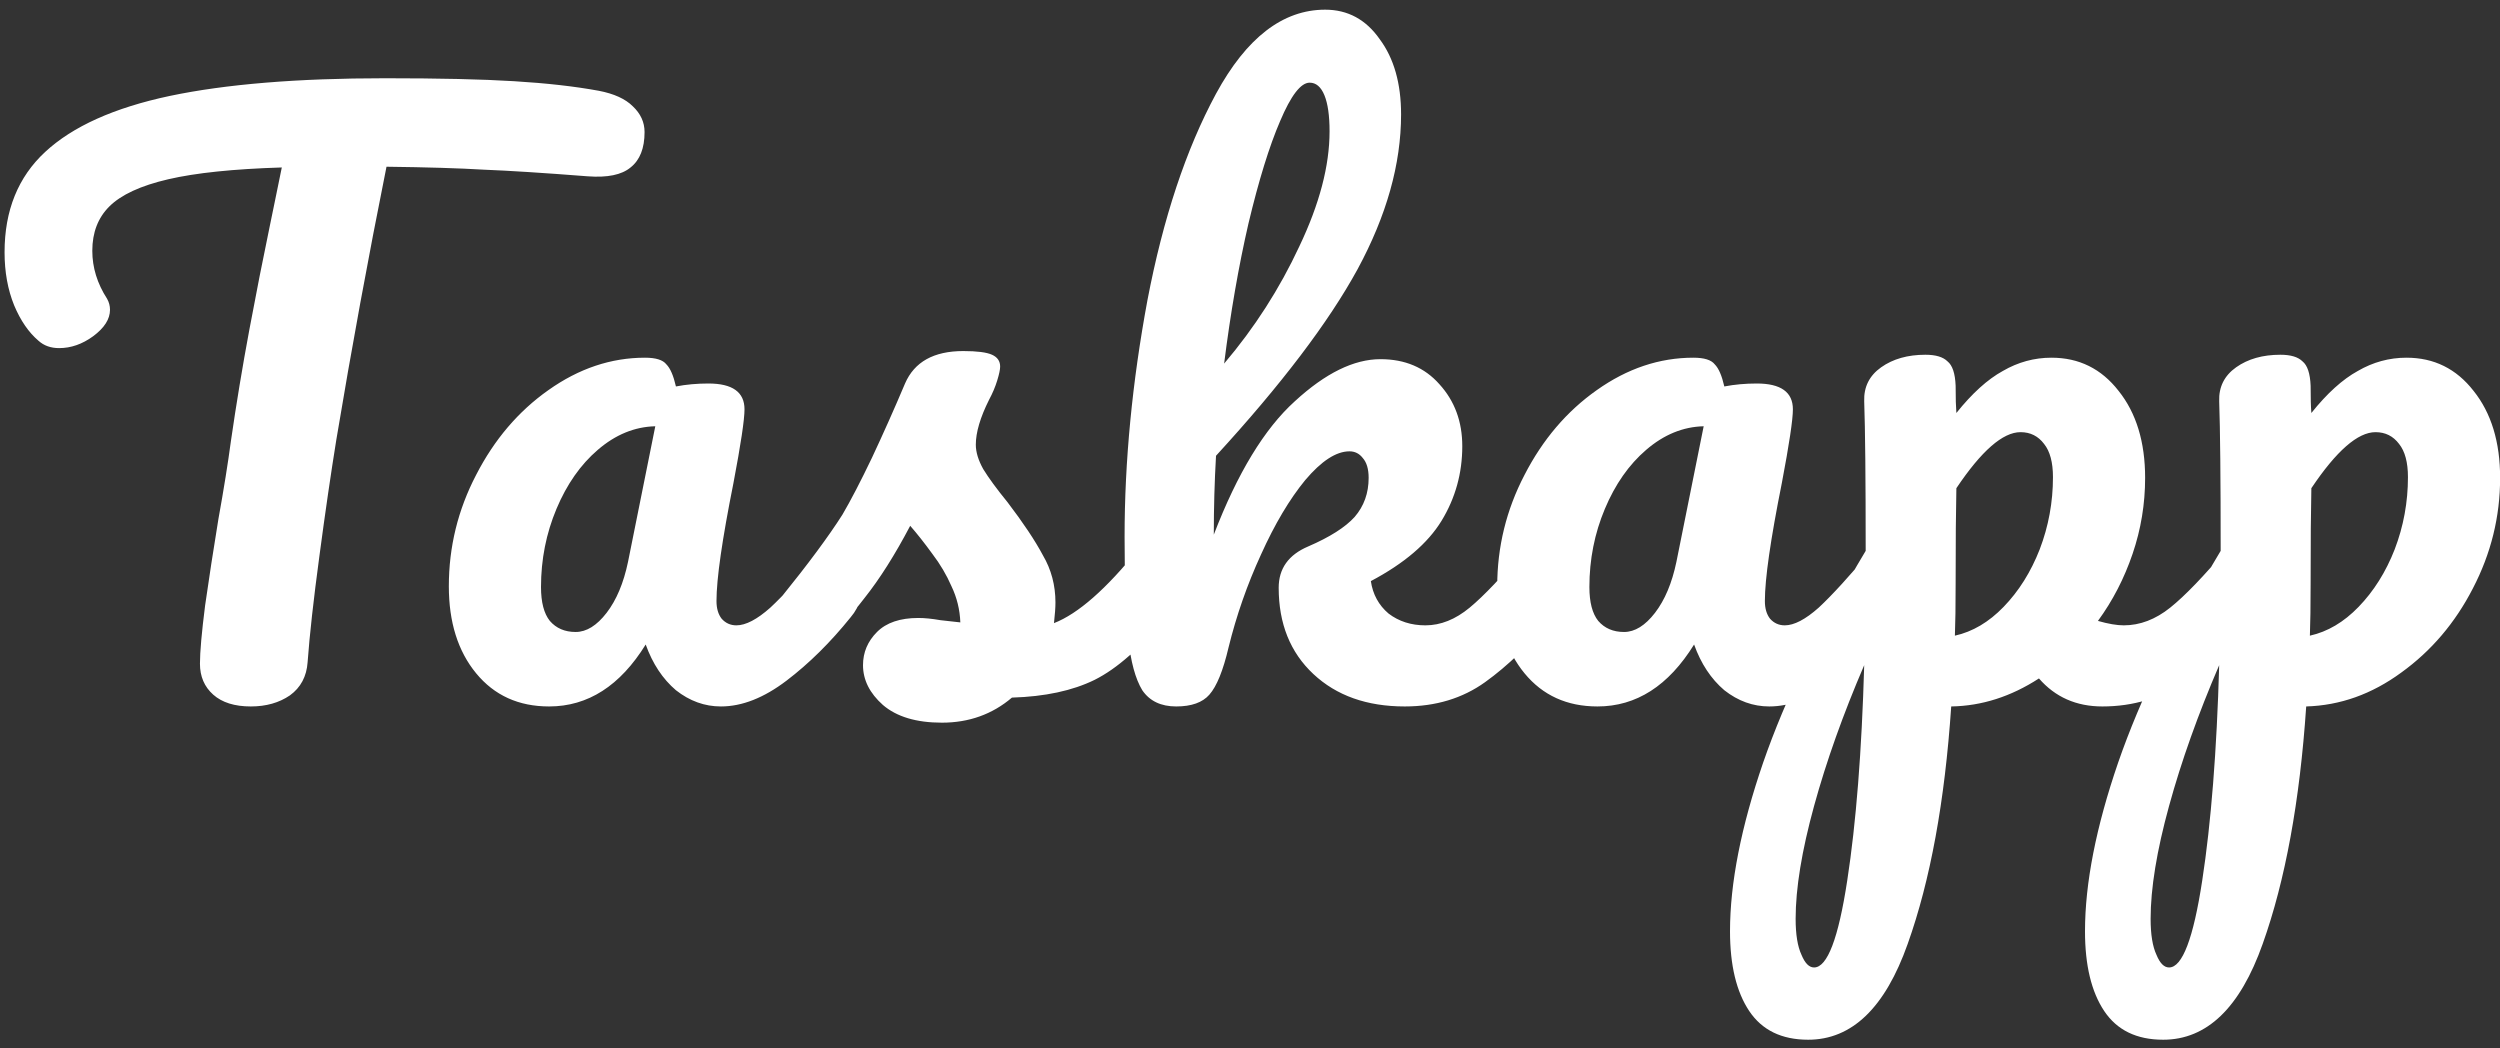 <svg width="217" height="91" viewBox="0 0 217 91" fill="none" xmlns="http://www.w3.org/2000/svg">
<rect x="0" y="0" width="217" height="91" fill="#333333" stroke="none"/>
<path d="M51.98 7.88C53.303 8.136 54.284 8.584 54.924 9.224C55.607 9.864 55.948 10.611 55.948 11.464C55.948 12.872 55.543 13.896 54.732 14.536C53.964 15.176 52.727 15.432 51.02 15.304C47.18 15.005 44.172 14.813 41.996 14.728C39.863 14.6 37.047 14.515 33.548 14.472C31.97 22.323 30.519 30.216 29.196 38.152C28.727 41.053 28.236 44.424 27.724 48.264C27.212 52.061 26.871 55.133 26.7 57.48C26.615 58.717 26.103 59.677 25.164 60.36C24.226 61 23.095 61.32 21.772 61.32C20.364 61.32 19.276 60.979 18.508 60.296C17.74 59.613 17.356 58.717 17.356 57.608C17.356 56.584 17.506 54.899 17.804 52.552C18.146 50.163 18.53 47.667 18.956 45.064C19.426 42.461 19.788 40.2 20.044 38.28C20.514 35.037 21.047 31.816 21.644 28.616C22.242 25.416 22.839 22.387 23.436 19.528C23.564 18.888 23.714 18.163 23.884 17.352C24.055 16.499 24.247 15.56 24.46 14.536C20.279 14.664 16.994 15.005 14.604 15.56C12.215 16.115 10.508 16.904 9.484 17.928C8.503 18.909 8.012 20.189 8.012 21.768C8.012 23.219 8.439 24.605 9.292 25.928C9.463 26.227 9.548 26.547 9.548 26.888C9.548 27.699 9.058 28.467 8.076 29.192C7.138 29.875 6.156 30.216 5.132 30.216C4.407 30.216 3.81 30.003 3.34 29.576C2.487 28.851 1.783 27.827 1.228 26.504C0.674 25.139 0.396 23.603 0.396 21.896C0.396 18.269 1.57 15.368 3.916 13.192C6.306 10.973 9.911 9.352 14.732 8.328C19.596 7.304 25.826 6.792 33.42 6.792C38.114 6.792 41.847 6.877 44.62 7.048C47.436 7.219 49.89 7.496 51.98 7.88ZM47.663 61.32C45.017 61.32 42.905 60.36 41.327 58.44C39.748 56.52 38.959 54.003 38.959 50.888C38.959 47.475 39.748 44.253 41.327 41.224C42.905 38.152 44.996 35.699 47.599 33.864C50.244 31.987 53.039 31.048 55.983 31.048C56.921 31.048 57.54 31.24 57.839 31.624C58.18 31.965 58.457 32.605 58.671 33.544C59.567 33.373 60.505 33.288 61.487 33.288C63.577 33.288 64.623 34.035 64.623 35.528C64.623 36.424 64.303 38.557 63.663 41.928C62.681 46.835 62.191 50.248 62.191 52.168C62.191 52.808 62.34 53.32 62.639 53.704C62.98 54.088 63.407 54.28 63.919 54.28C64.729 54.28 65.711 53.768 66.863 52.744C68.015 51.677 69.572 49.971 71.535 47.624C72.047 47.027 72.623 46.728 73.263 46.728C73.817 46.728 74.244 46.984 74.543 47.496C74.884 48.008 75.055 48.712 75.055 49.608C75.055 51.315 74.649 52.637 73.839 53.576C72.089 55.752 70.233 57.587 68.271 59.08C66.308 60.573 64.409 61.32 62.575 61.32C61.167 61.32 59.865 60.851 58.671 59.912C57.519 58.931 56.644 57.608 56.047 55.944C53.828 59.528 51.033 61.32 47.663 61.32ZM49.967 54.856C50.905 54.856 51.801 54.301 52.655 53.192C53.508 52.083 54.127 50.611 54.511 48.776L56.879 37C55.087 37.043 53.423 37.725 51.887 39.048C50.393 40.328 49.199 42.035 48.303 44.168C47.407 46.301 46.959 48.563 46.959 50.952C46.959 52.275 47.215 53.256 47.727 53.896C48.281 54.536 49.028 54.856 49.967 54.856ZM81.757 62.728C79.539 62.728 77.832 62.216 76.637 61.192C75.485 60.168 74.909 59.016 74.909 57.736C74.909 56.627 75.315 55.667 76.125 54.856C76.936 54.045 78.131 53.64 79.709 53.64C80.264 53.64 80.904 53.704 81.629 53.832C82.397 53.917 82.973 53.981 83.357 54.024C83.315 52.915 83.059 51.869 82.589 50.888C82.163 49.907 81.608 48.968 80.925 48.072C80.243 47.133 79.603 46.323 79.005 45.64C77.683 48.157 76.36 50.248 75.037 51.912C73.757 53.576 72.349 55.155 70.813 56.648C70.045 57.416 69.235 57.8 68.381 57.8C67.699 57.8 67.144 57.565 66.717 57.096C66.291 56.584 66.077 55.965 66.077 55.24C66.077 54.387 66.376 53.597 66.973 52.872L67.805 51.848C70.152 48.947 71.923 46.557 73.117 44.68C73.843 43.443 74.696 41.8 75.677 39.752C76.659 37.661 77.619 35.507 78.557 33.288C79.368 31.411 81.053 30.472 83.613 30.472C84.808 30.472 85.64 30.579 86.109 30.792C86.579 31.005 86.813 31.347 86.813 31.816C86.813 32.072 86.728 32.477 86.557 33.032C86.387 33.587 86.152 34.141 85.853 34.696C85.085 36.232 84.701 37.533 84.701 38.6C84.701 39.24 84.915 39.944 85.341 40.712C85.811 41.48 86.515 42.44 87.453 43.592C88.819 45.384 89.843 46.92 90.525 48.2C91.251 49.437 91.613 50.803 91.613 52.296C91.613 52.723 91.571 53.32 91.485 54.088C93.576 53.277 96.029 51.123 98.845 47.624C99.357 47.027 99.933 46.728 100.573 46.728C101.128 46.728 101.555 46.984 101.853 47.496C102.195 48.008 102.365 48.712 102.365 49.608C102.365 51.229 101.96 52.552 101.149 53.576C99.016 56.221 96.968 58.035 95.005 59.016C93.085 59.955 90.696 60.467 87.837 60.552C86.131 62.003 84.104 62.728 81.757 62.728ZM134.158 46.728C134.712 46.728 135.139 46.984 135.438 47.496C135.779 48.008 135.95 48.712 135.95 49.608C135.95 51.315 135.544 52.637 134.734 53.576C132.814 55.923 130.872 57.8 128.91 59.208C126.947 60.616 124.622 61.32 121.934 61.32C118.648 61.32 116.003 60.381 113.998 58.504C111.992 56.627 110.99 54.131 110.99 51.016C110.99 49.352 111.843 48.157 113.55 47.432C115.427 46.621 116.771 45.768 117.582 44.872C118.392 43.933 118.798 42.803 118.798 41.48C118.798 40.712 118.627 40.136 118.286 39.752C117.987 39.368 117.603 39.176 117.134 39.176C115.982 39.176 114.702 40.008 113.294 41.672C111.928 43.336 110.648 45.491 109.454 48.136C108.259 50.739 107.32 53.427 106.638 56.2C106.168 58.205 105.614 59.571 104.974 60.296C104.376 60.979 103.416 61.32 102.094 61.32C100.771 61.32 99.79 60.851 99.15 59.912C98.552 58.931 98.147 57.437 97.934 55.432C97.72 53.427 97.614 50.483 97.614 46.6C97.614 40.029 98.275 33.181 99.598 26.056C100.963 18.931 102.947 12.957 105.55 8.136C108.195 3.272 111.352 0.84 115.022 0.84C116.984 0.84 118.563 1.693 119.758 3.4C120.995 5.064 121.614 7.24 121.614 9.928C121.614 14.237 120.355 18.717 117.838 23.368C115.32 27.976 111.224 33.373 105.55 39.56C105.422 41.779 105.358 44.061 105.358 46.408C107.406 41.075 109.752 37.213 112.398 34.824C115.043 32.392 117.518 31.176 119.822 31.176C121.955 31.176 123.662 31.901 124.942 33.352C126.264 34.803 126.926 36.595 126.926 38.728C126.926 41.075 126.328 43.229 125.134 45.192C123.939 47.155 121.891 48.904 118.99 50.44C119.16 51.592 119.672 52.531 120.526 53.256C121.422 53.939 122.488 54.28 123.726 54.28C125.048 54.28 126.328 53.768 127.566 52.744C128.803 51.72 130.424 50.013 132.43 47.624C132.942 47.027 133.518 46.728 134.158 46.728ZM113.678 7.176C112.91 7.176 112.056 8.285 111.118 10.504C110.179 12.68 109.262 15.645 108.366 19.4C107.512 23.112 106.808 27.165 106.254 31.56C108.899 28.445 111.075 25.053 112.782 21.384C114.531 17.715 115.406 14.387 115.406 11.4C115.406 10.035 115.256 8.989 114.958 8.264C114.659 7.539 114.232 7.176 113.678 7.176ZM138.663 61.32C136.017 61.32 133.905 60.36 132.327 58.44C130.748 56.52 129.959 54.003 129.959 50.888C129.959 47.475 130.748 44.253 132.327 41.224C133.905 38.152 135.996 35.699 138.599 33.864C141.244 31.987 144.039 31.048 146.983 31.048C147.921 31.048 148.54 31.24 148.839 31.624C149.18 31.965 149.457 32.605 149.671 33.544C150.567 33.373 151.505 33.288 152.487 33.288C154.577 33.288 155.623 34.035 155.623 35.528C155.623 36.424 155.303 38.557 154.663 41.928C153.681 46.835 153.191 50.248 153.191 52.168C153.191 52.808 153.34 53.32 153.639 53.704C153.98 54.088 154.407 54.28 154.919 54.28C155.729 54.28 156.711 53.768 157.863 52.744C159.015 51.677 160.572 49.971 162.535 47.624C163.047 47.027 163.623 46.728 164.263 46.728C164.817 46.728 165.244 46.984 165.543 47.496C165.884 48.008 166.055 48.712 166.055 49.608C166.055 51.315 165.649 52.637 164.839 53.576C163.089 55.752 161.233 57.587 159.271 59.08C157.308 60.573 155.409 61.32 153.575 61.32C152.167 61.32 150.865 60.851 149.671 59.912C148.519 58.931 147.644 57.608 147.047 55.944C144.828 59.528 142.033 61.32 138.663 61.32ZM140.967 54.856C141.905 54.856 142.801 54.301 143.655 53.192C144.508 52.083 145.127 50.611 145.511 48.776L147.879 37C146.087 37.043 144.423 37.725 142.887 39.048C141.393 40.328 140.199 42.035 139.303 44.168C138.407 46.301 137.959 48.563 137.959 50.952C137.959 52.275 138.215 53.256 138.727 53.896C139.281 54.536 140.028 54.856 140.967 54.856ZM195.029 46.728C195.584 46.728 196.011 46.984 196.309 47.496C196.651 48.008 196.821 48.712 196.821 49.608C196.821 51.315 196.416 52.637 195.605 53.576C193.771 55.837 191.787 57.693 189.653 59.144C187.563 60.595 185.173 61.32 182.485 61.32C180.224 61.32 178.389 60.509 176.981 58.888C174.549 60.467 172.011 61.277 169.365 61.32C168.811 69.555 167.552 76.424 165.589 81.928C163.627 87.475 160.747 90.248 156.949 90.248C154.645 90.248 152.939 89.416 151.829 87.752C150.72 86.088 150.165 83.784 150.165 80.84C150.165 76.659 151.125 71.773 153.045 66.184C154.965 60.637 157.931 54.515 161.941 47.816C161.941 41.587 161.899 37.256 161.813 34.824C161.771 33.587 162.261 32.605 163.285 31.88C164.309 31.155 165.589 30.792 167.125 30.792C168.021 30.792 168.661 30.984 169.045 31.368C169.472 31.709 169.707 32.413 169.749 33.48C169.749 34.547 169.771 35.336 169.813 35.848C171.179 34.141 172.523 32.925 173.845 32.2C175.168 31.432 176.576 31.048 178.069 31.048C180.459 31.048 182.4 32.008 183.893 33.928C185.429 35.848 186.197 38.365 186.197 41.48C186.197 43.741 185.835 45.939 185.109 48.072C184.384 50.205 183.381 52.147 182.101 53.896C182.997 54.152 183.744 54.28 184.341 54.28C185.749 54.28 187.093 53.768 188.373 52.744C189.653 51.72 191.296 50.013 193.301 47.624C193.813 47.027 194.389 46.728 195.029 46.728ZM169.685 55.176C171.221 54.835 172.629 54.003 173.909 52.68C175.232 51.315 176.277 49.651 177.045 47.688C177.813 45.683 178.197 43.592 178.197 41.416C178.197 40.136 177.941 39.176 177.429 38.536C176.917 37.853 176.235 37.512 175.381 37.512C173.845 37.512 171.989 39.133 169.813 42.376C169.771 44.253 169.749 47.005 169.749 50.632C169.749 52.595 169.728 54.109 169.685 55.176ZM157.461 83.976C158.613 83.976 159.573 81.459 160.341 76.424C161.109 71.432 161.6 65.203 161.813 57.736C159.979 62.003 158.528 66.077 157.461 69.96C156.395 73.843 155.861 77.107 155.861 79.752C155.861 81.117 156.032 82.163 156.373 82.888C156.672 83.613 157.035 83.976 157.461 83.976ZM217.01 41.48C217.01 44.851 216.22 48.051 214.642 51.08C213.106 54.067 211.036 56.499 208.434 58.376C205.874 60.253 203.122 61.235 200.178 61.32C199.623 69.555 198.364 76.424 196.402 81.928C194.439 87.475 191.559 90.248 187.762 90.248C185.458 90.248 183.751 89.416 182.642 87.752C181.532 86.088 180.978 83.784 180.978 80.84C180.978 76.659 181.938 71.773 183.858 66.184C185.778 60.637 188.743 54.515 192.754 47.816C192.754 41.587 192.711 37.256 192.626 34.824C192.583 33.587 193.074 32.605 194.098 31.88C195.122 31.155 196.402 30.792 197.938 30.792C198.834 30.792 199.474 30.984 199.858 31.368C200.284 31.709 200.519 32.413 200.562 33.48C200.562 34.547 200.583 35.336 200.626 35.848C201.991 34.141 203.335 32.925 204.658 32.2C205.98 31.432 207.388 31.048 208.882 31.048C211.271 31.048 213.212 32.008 214.706 33.928C216.242 35.848 217.01 38.365 217.01 41.48ZM200.498 55.176C202.034 54.835 203.442 54.003 204.722 52.68C206.044 51.315 207.09 49.651 207.858 47.688C208.626 45.683 209.01 43.592 209.01 41.416C209.01 40.136 208.754 39.176 208.242 38.536C207.73 37.853 207.047 37.512 206.194 37.512C204.658 37.512 202.802 39.133 200.626 42.376C200.583 44.253 200.562 47.005 200.562 50.632C200.562 52.595 200.54 54.109 200.498 55.176ZM188.274 83.976C189.426 83.976 190.386 81.459 191.154 76.424C191.922 71.432 192.412 65.203 192.626 57.736C190.791 62.003 189.34 66.077 188.274 69.96C187.207 73.843 186.674 77.107 186.674 79.752C186.674 81.117 186.844 82.163 187.186 82.888C187.484 83.613 187.847 83.976 188.274 83.976Z" fill="white"/>
</svg>
